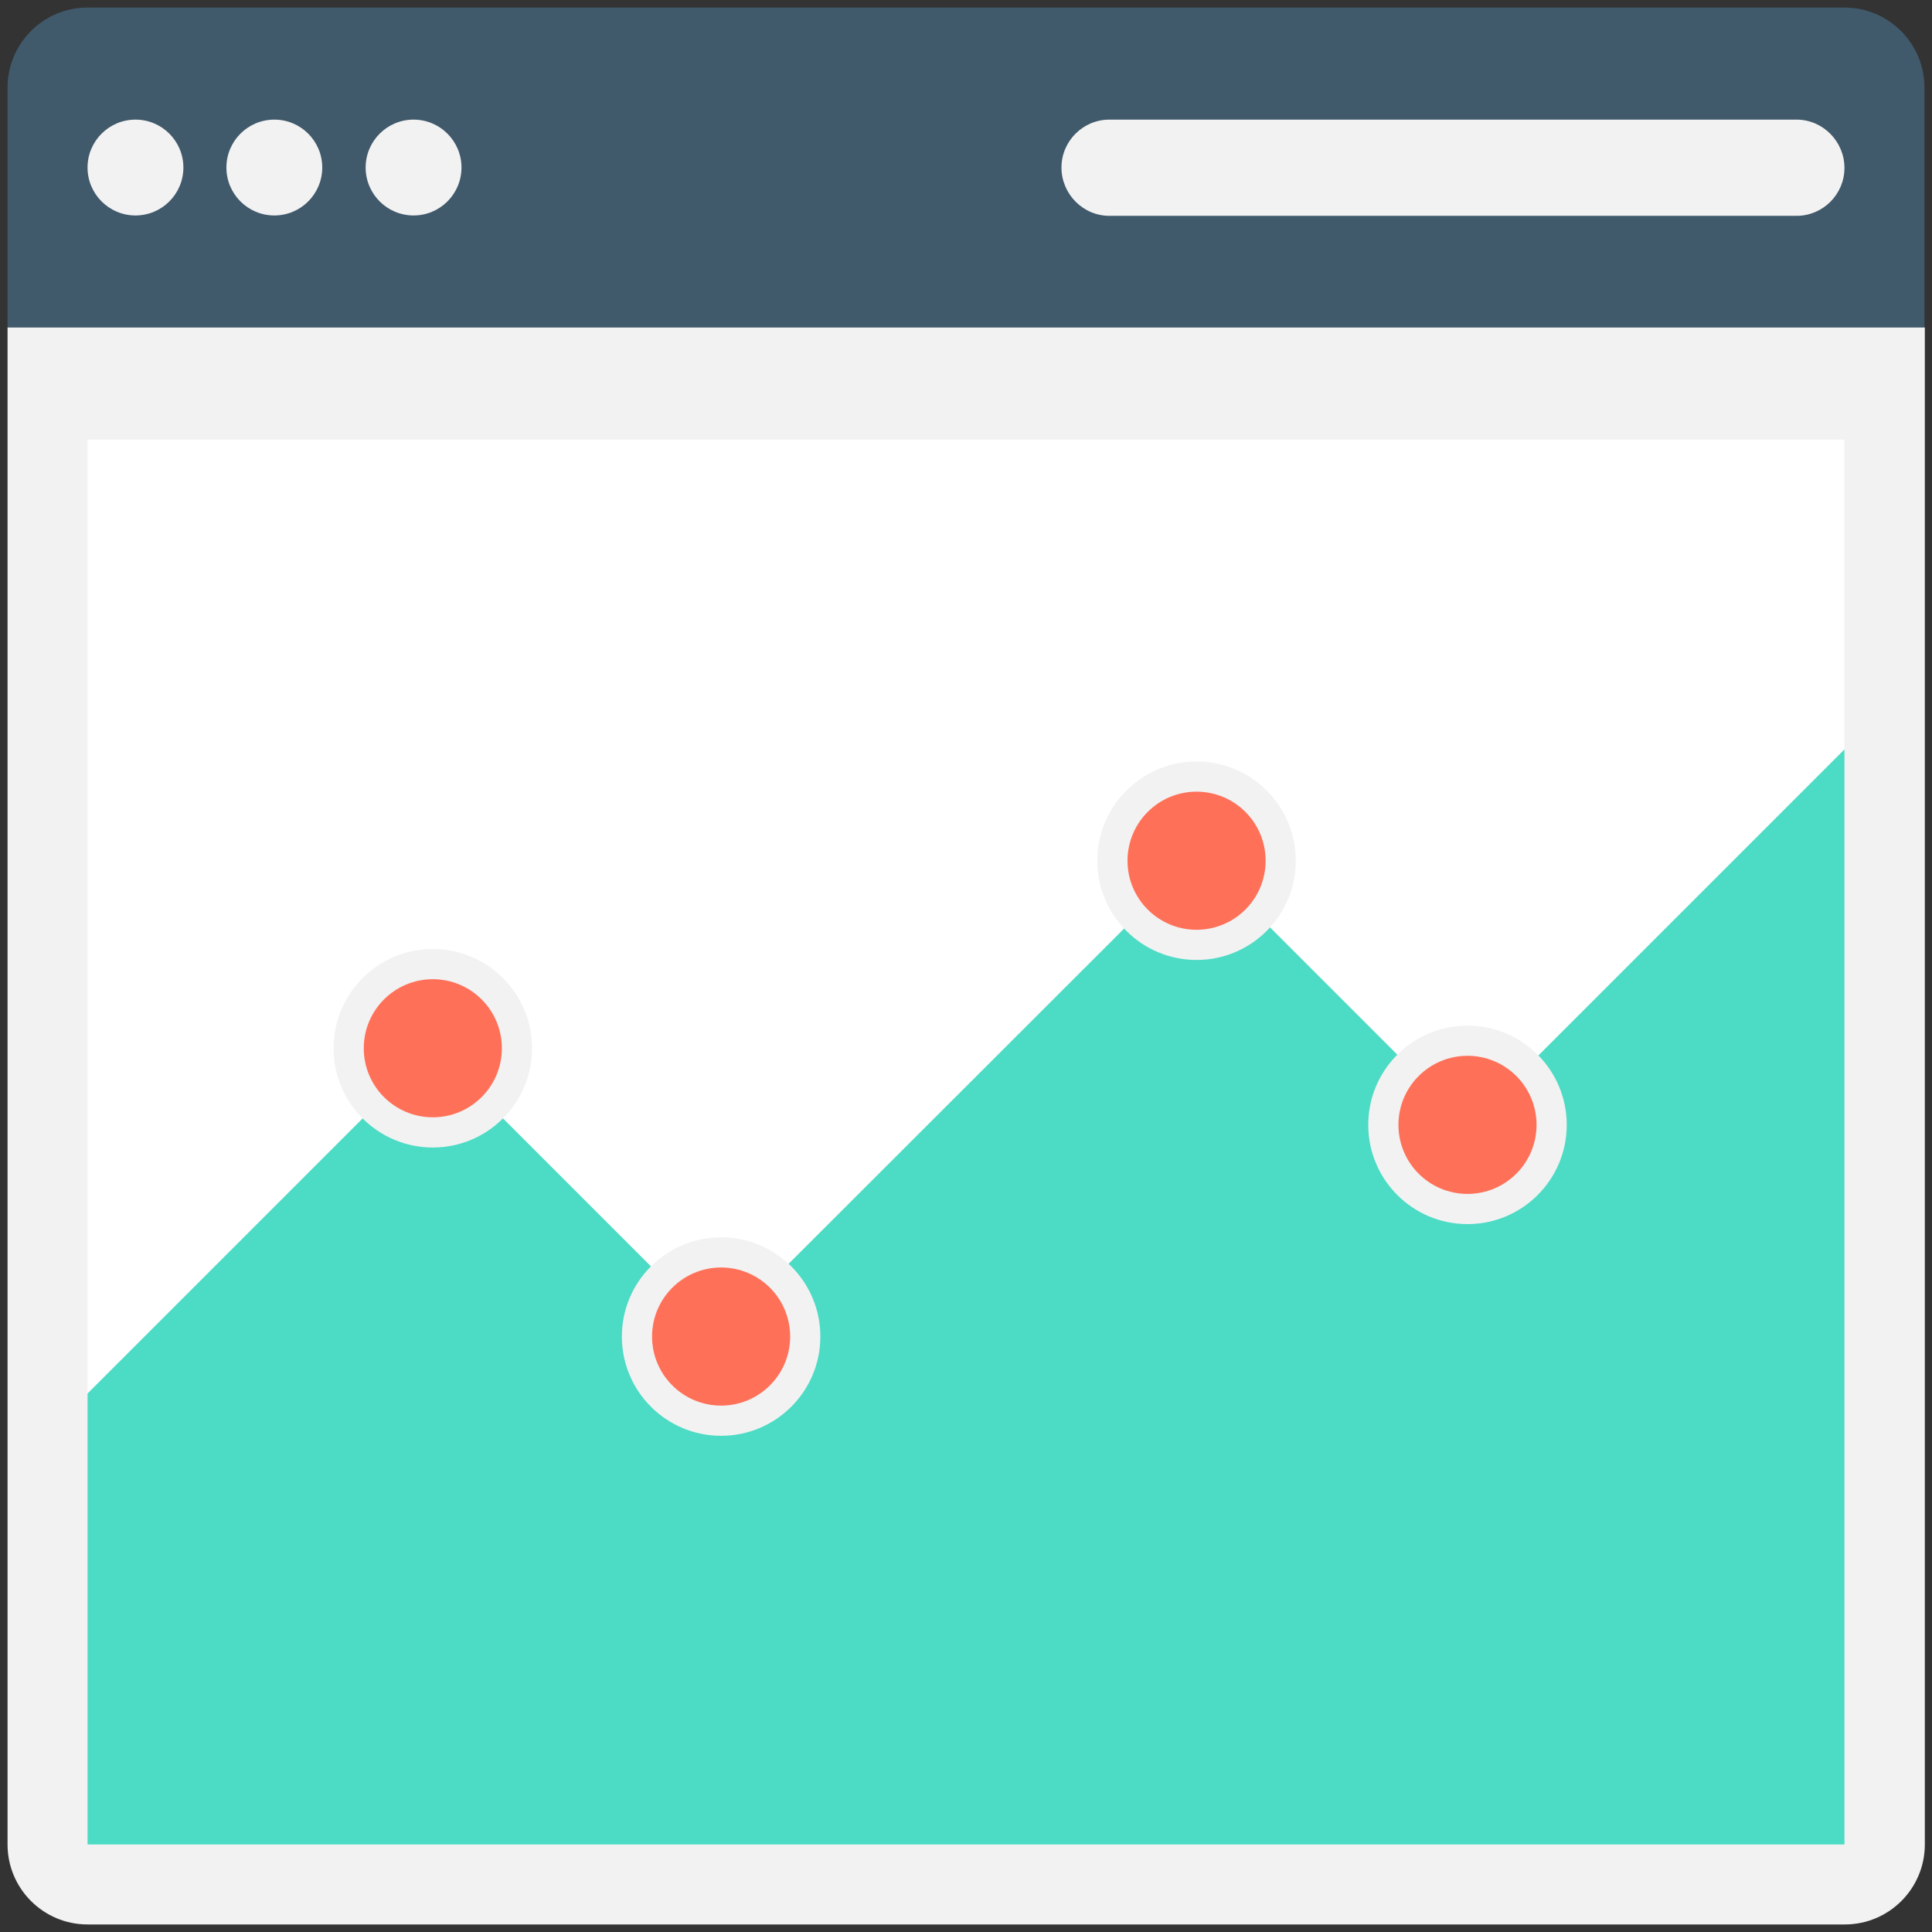 <?xml version="1.0" encoding="utf-8"?>
<!-- Generator: Adobe Illustrator 18.0.0, SVG Export Plug-In . SVG Version: 6.00 Build 0)  -->
<!DOCTYPE svg PUBLIC "-//W3C//DTD SVG 1.1//EN" "http://www.w3.org/Graphics/SVG/1.1/DTD/svg11.dtd">
<svg version="1.1" id="Layer_1" xmlns="http://www.w3.org/2000/svg" xmlns:xlink="http://www.w3.org/1999/xlink" x="0px" y="0px"
	 viewBox="0 0 512 512" enable-background="new 0 0 512 512" xml:space="preserve">
<rect x="0" y="0" width="512" height="512" fill="#333333" stroke="none"/>
<g>
	<path fill="#40596B" d="M510,23.2C510,11.5,500.5,2,488.8,2H23.2C11.5,2,2,11.5,2,23.2v63.7h508V23.2z"/>
	<path fill="#F2F2F2" d="M2,86.8v402c0,11.7,9.5,21.2,21.2,21.2h465.7c11.7,0,21.2-9.5,21.2-21.2v-402H2z"/>
	<circle fill="#F2F2F2" cx="35.9" cy="44.4" r="12.7"/>
	<circle fill="#F2F2F2" cx="72.7" cy="44.4" r="12.7"/>
	<circle fill="#F2F2F2" cx="109.6" cy="44.4" r="12.7"/>
	<path fill="#F2F2F2" d="M476.1,31.7H294c-7,0-12.7,5.7-12.7,12.7S287,57.2,294,57.2h182.1c7,0,12.7-5.7,12.7-12.7
		S483.1,31.7,476.1,31.7z"/>
	<polygon fill="#FFFFFF" points="190.4,353.5 317.4,226.6 389.1,298.3 488.8,198.6 488.8,116.5 23.2,116.5 23.2,369.3 114.7,277.8 	
		"/>
	<polygon fill="#4CDBC4" points="488.8,488.8 488.8,198.6 389.1,298.3 317.4,226.6 190.4,353.5 114.7,277.8 23.2,369.3 23.2,488.8 	
		"/>
	<circle fill="#F2F2F2" cx="388.9" cy="298.1" r="26.3"/>
	<circle fill="#F2F2F2" cx="317.1" cy="228.1" r="26.3"/>
	<circle fill="#F2F2F2" cx="191.1" cy="354.2" r="26.3"/>
	<circle fill="#F2F2F2" cx="114.7" cy="277.8" r="26.3"/>
	<circle fill="#FF7058" cx="114.7" cy="277.8" r="18.3"/>
	<circle fill="#FF7058" cx="191.1" cy="354.2" r="18.3"/>
	<circle fill="#FF7058" cx="388.9" cy="298.1" r="18.3"/>
	<circle fill="#FF7058" cx="317.1" cy="228.1" r="18.3"/>
</g>
</svg>
